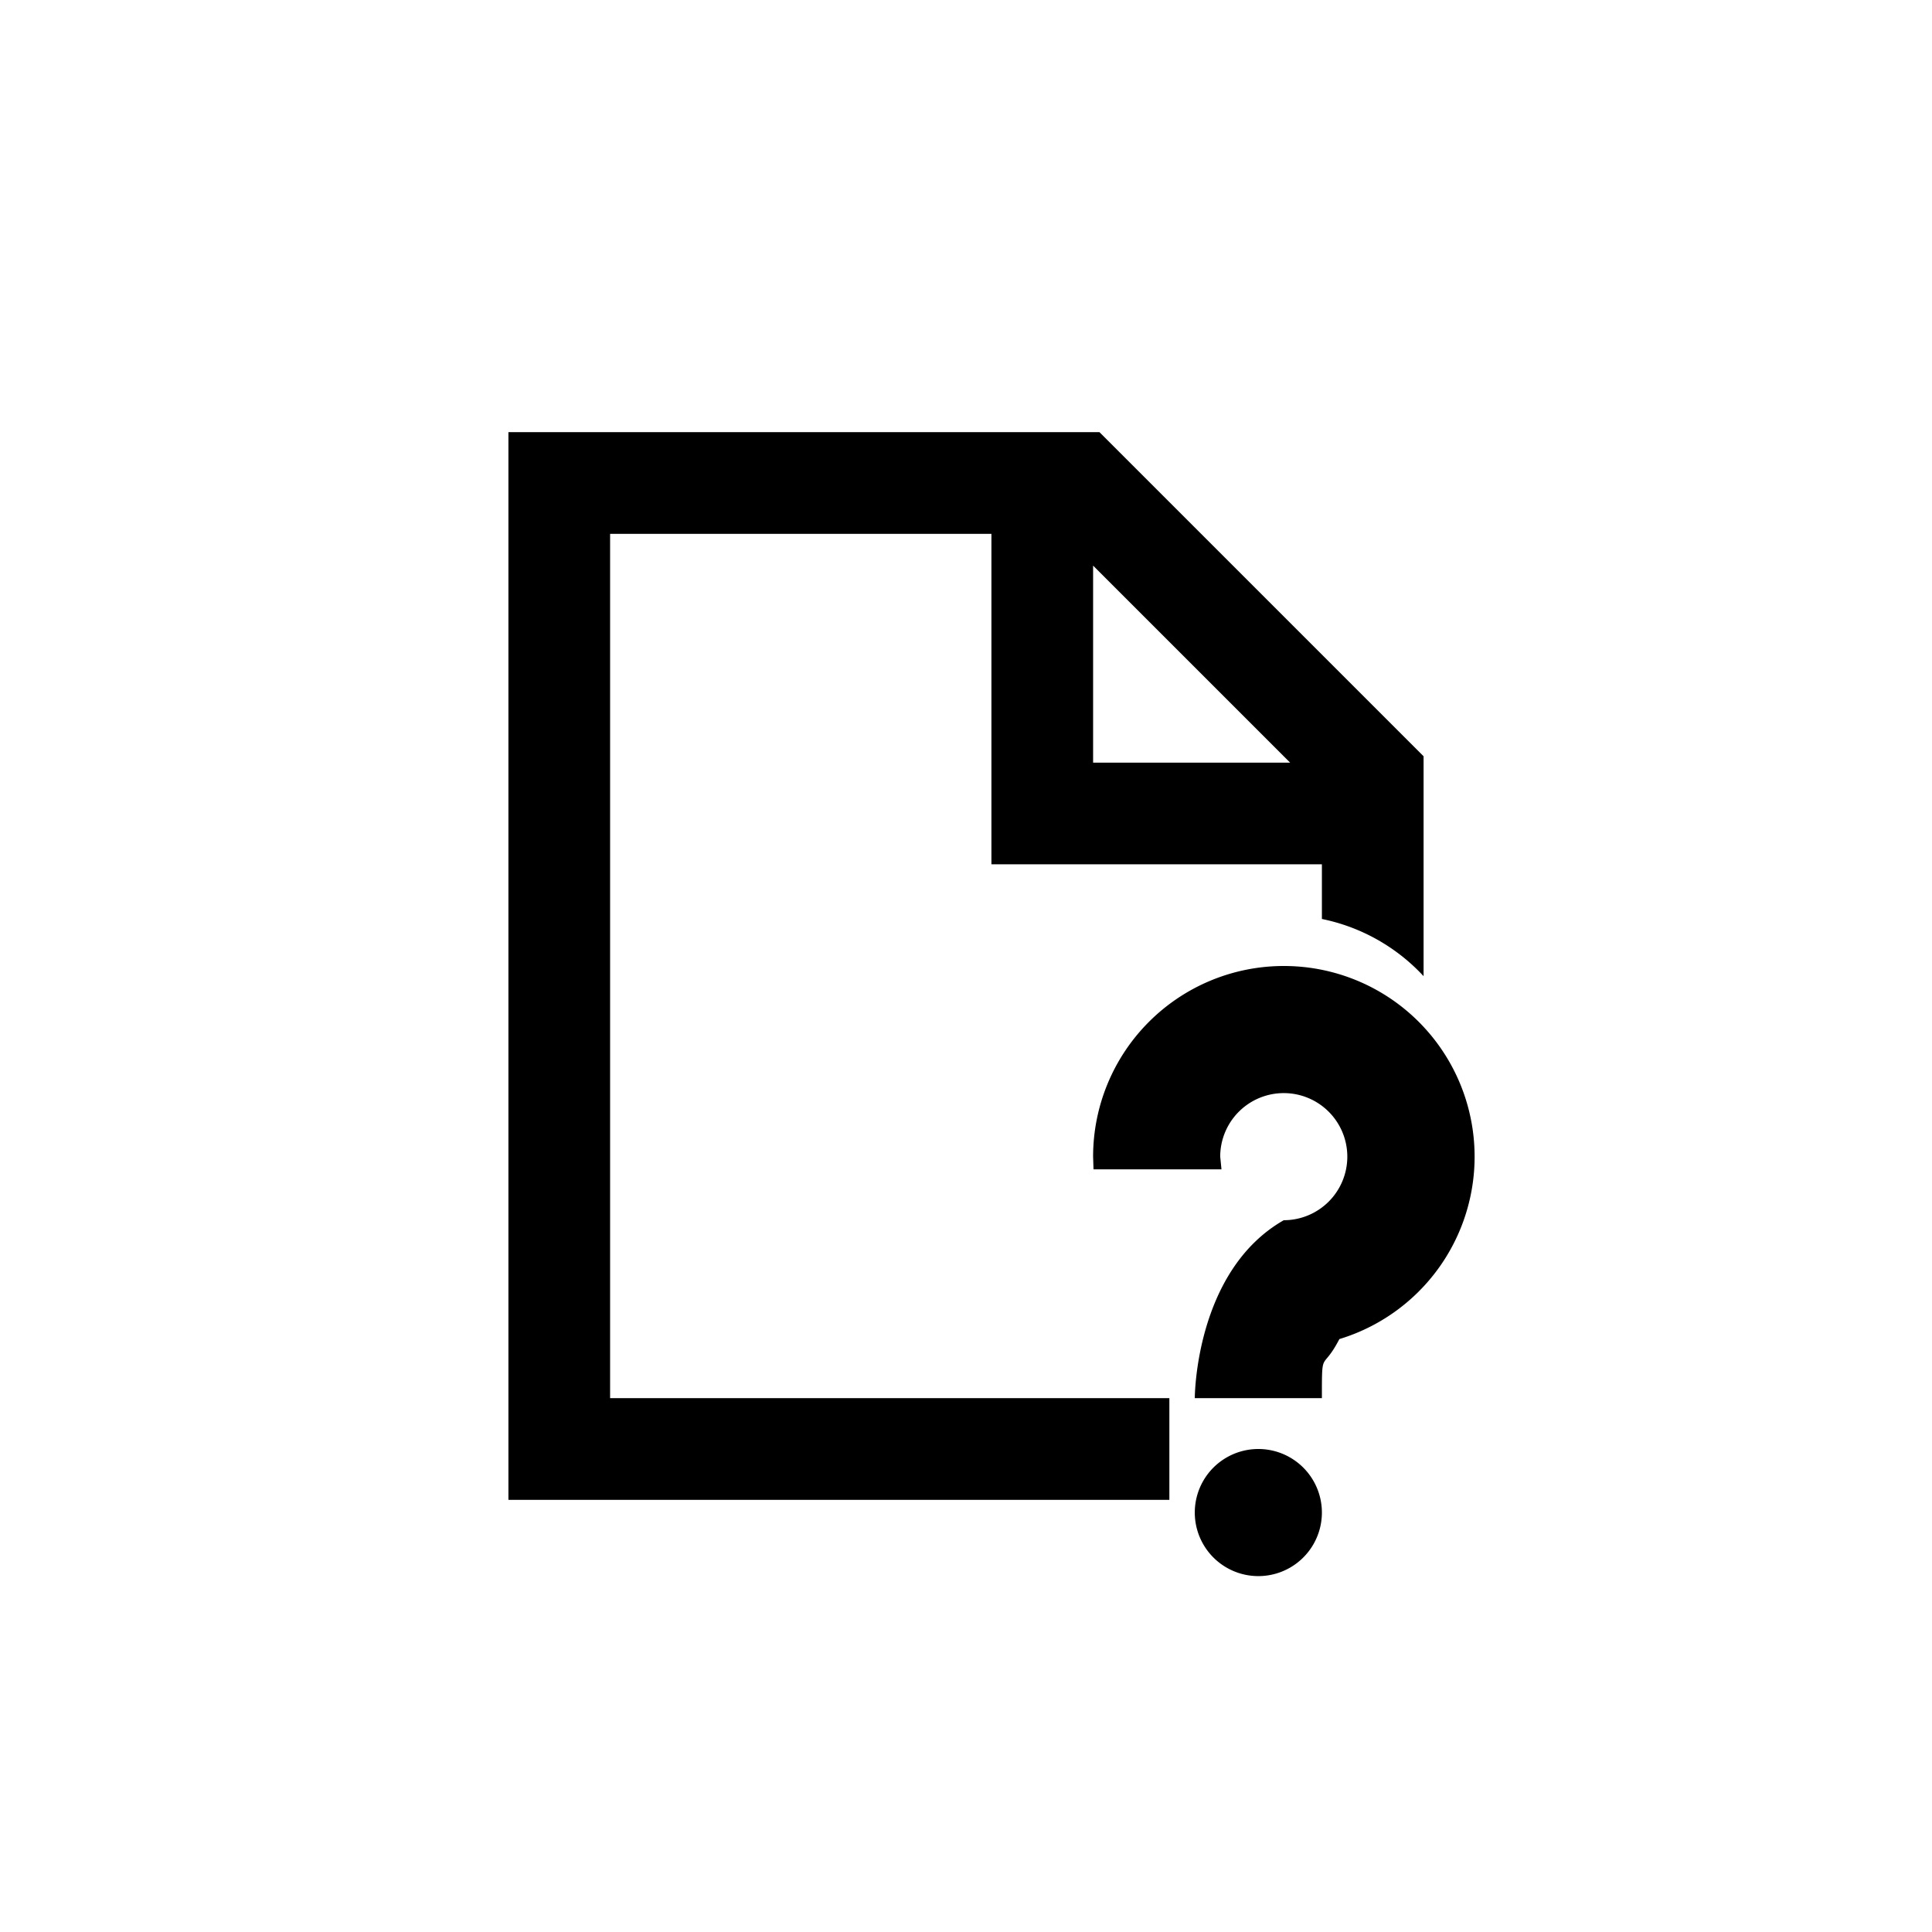 <svg xmlns="http://www.w3.org/2000/svg" baseProfile="full" viewBox="0 0 76.00 76.00"><path d="M49.5 57a2.5 2.5 0 1 1 0 5 2.5 2.5 0 0 1 0-5zm1-19a7.5 7.5 0 0 1 2.188 14.676C52 54 52 53 52 55h-5s0-5 3.5-7a2.5 2.5 0 1 0-2.5-2.5l.05.5h-5.034L43 45.5a7.5 7.5 0 0 1 7.5-7.5zM20 17h23.25L56 29.75v8.65a7.49 7.49 0 0 0-4-2.25V34H39V21H24v34h22v4H20V17zm23 5.25V30h7.75L43 22.25z"/></svg>